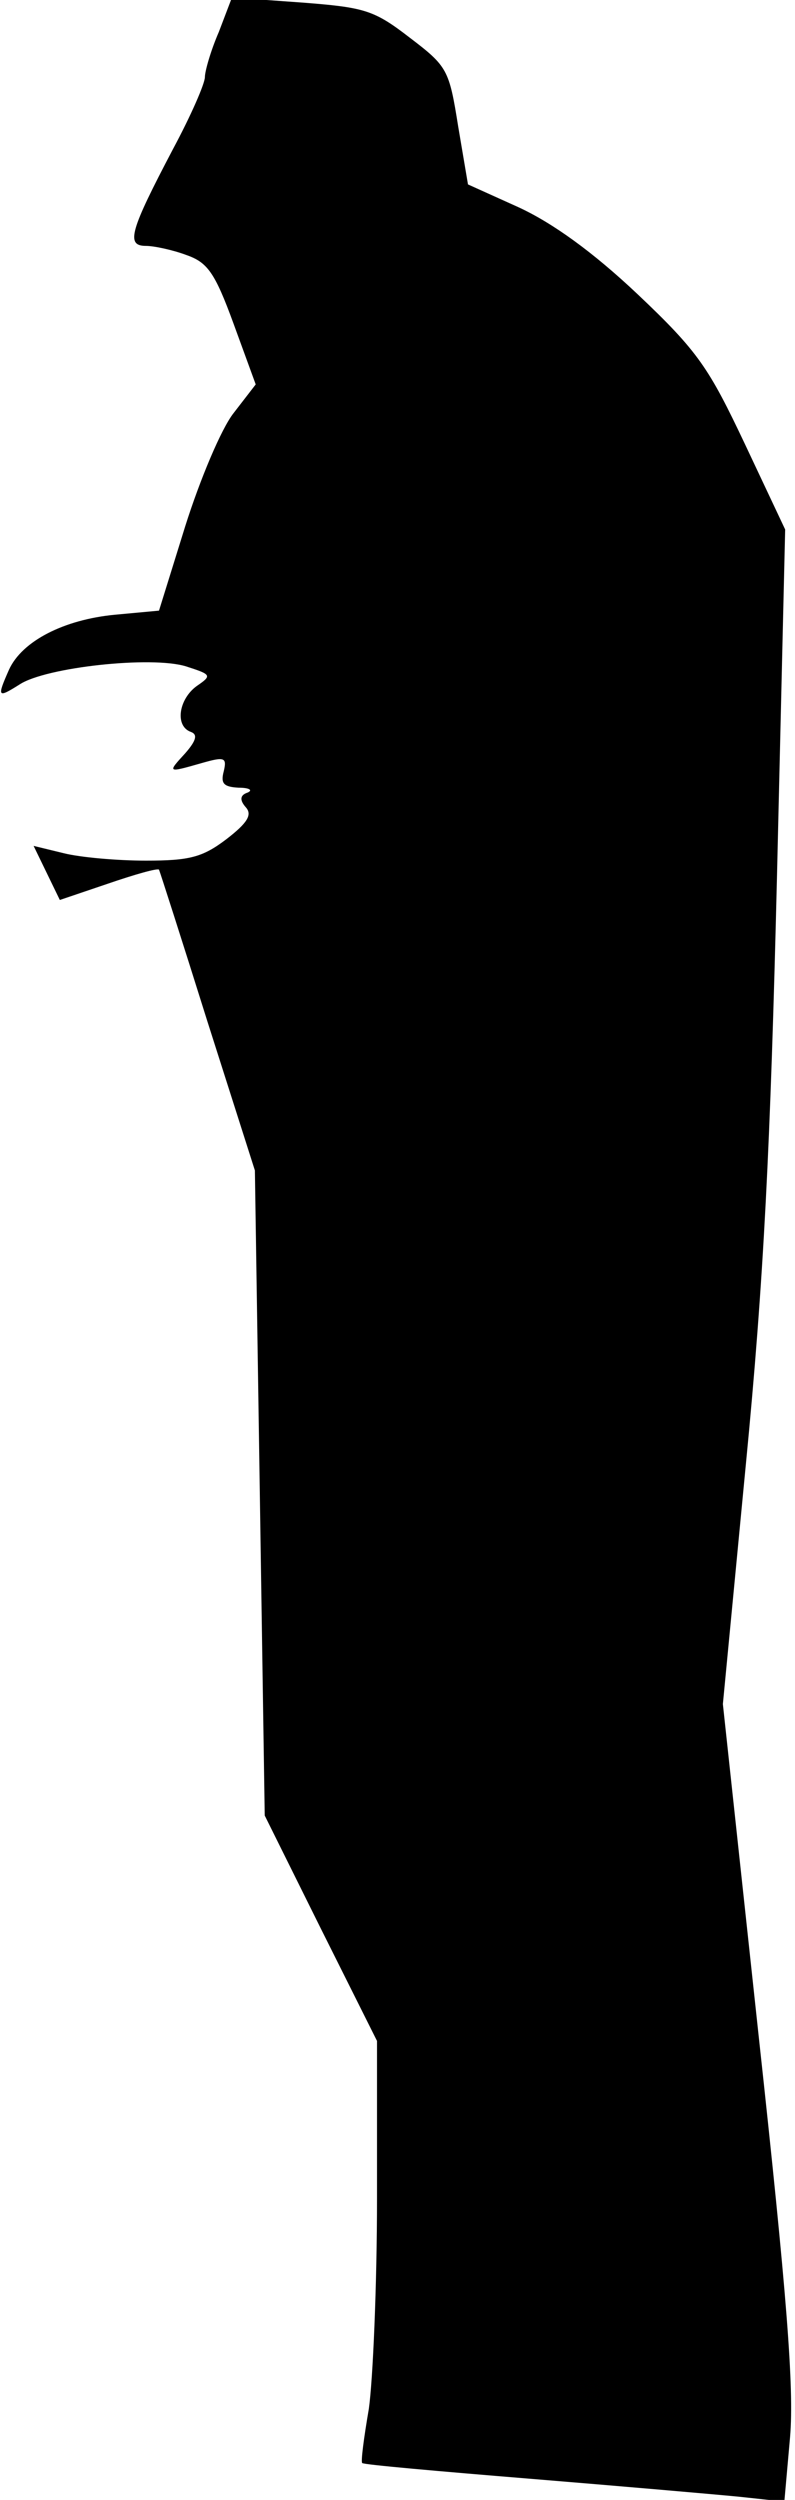 <?xml version="1.0" standalone="no"?>
<!DOCTYPE svg PUBLIC "-//W3C//DTD SVG 20010904//EN"
 "http://www.w3.org/TR/2001/REC-SVG-20010904/DTD/svg10.dtd">
<svg version="1.0" xmlns="http://www.w3.org/2000/svg"
 width="97pt" height="305pt" viewBox="0 0 97 305"
 preserveAspectRatio="xMidYMid meet">
<g transform="translate(0,305) scale(0.1,-0.1)"
fill="#000000" stroke="none">
<path fill="#000000" stroke="none" d="M267 3011 c-10 -23 -17 -48 -17 -55 0
-8 -17 -47 -39 -88 -52 -99 -58 -118 -33 -118 10 0 33 -5 49 -11 26 -9 35 -21
58 -84 l27 -74 -27 -35 c-15 -19 -41 -81 -59 -138 l-32 -103 -54 -5 c-62 -6
-113 -32 -129 -67 -15 -34 -14 -35 13 -18 32 21 161 35 203 22 31 -10 32 -11
13 -24 -22 -16 -27 -49 -7 -56 8 -3 7 -10 -7 -26 -22 -24 -22 -24 20 -12 28 8
31 7 27 -10 -4 -15 0 -19 18 -20 13 0 18 -3 11 -6 -9 -3 -10 -9 -2 -18 8 -9 2
-19 -24 -39 -29 -22 -45 -26 -98 -26 -35 0 -80 4 -100 9 l-37 9 16 -33 16 -33
59 20 c32 11 60 19 62 17 1 -2 28 -86 59 -185 l58 -182 6 -393 6 -394 68 -137
69 -138 0 -192 c0 -106 -5 -222 -10 -257 -6 -35 -10 -65 -8 -66 2 -2 93 -10
203 -19 110 -9 225 -19 256 -22 l56 -6 7 79 c5 60 -4 174 -38 486 l-44 408 28
292 c22 226 30 388 38 717 l10 424 -49 104 c-44 93 -57 113 -131 183 -55 52
-104 87 -145 106 l-62 28 -12 71 c-11 69 -13 73 -59 108 -44 34 -55 37 -133
43 l-84 6 -16 -42z"/>
</g>
</svg>

